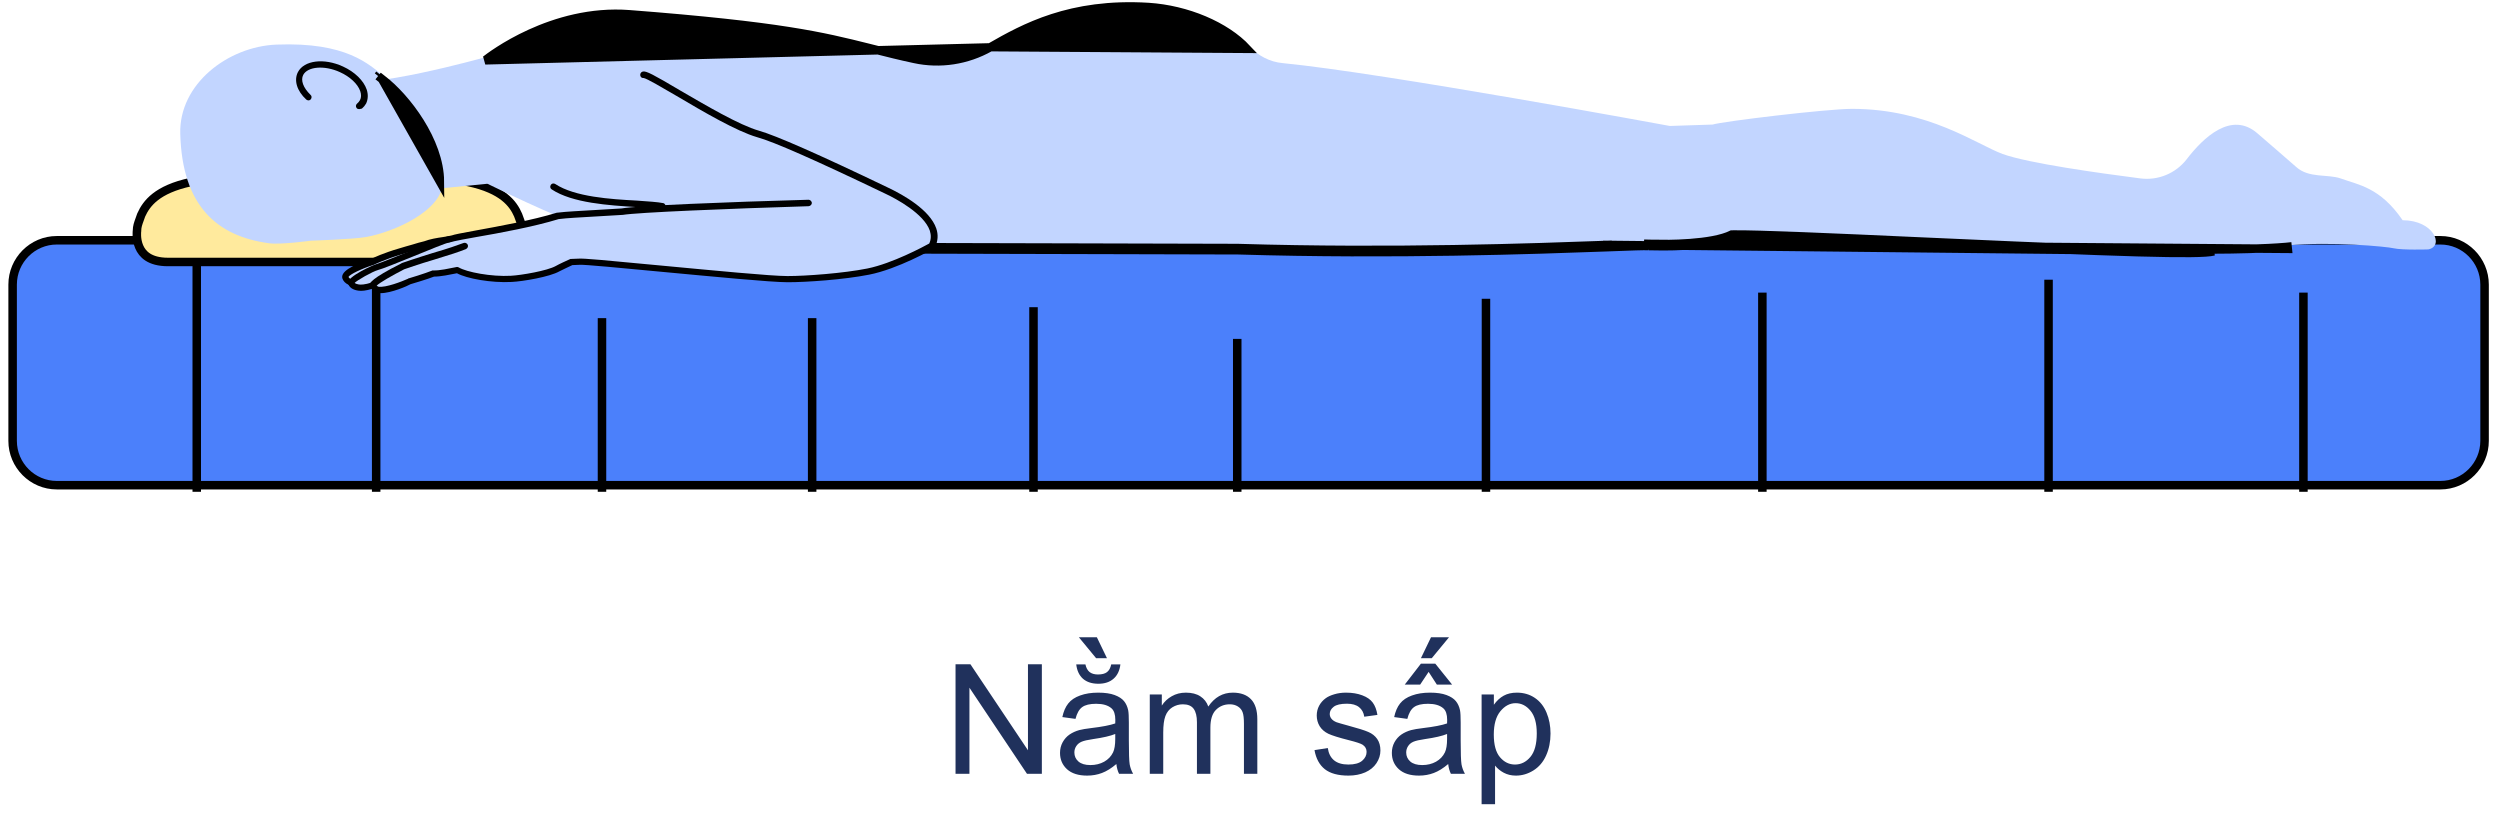 <svg width="294" height="97" viewBox="0 0 294 97" fill="none" xmlns="http://www.w3.org/2000/svg">
<g clip-path="url(#clip0_139_923)">
<path d="M286.994 57.058H6.678C3.818 57.058 1.485 54.716 1.485 51.846V33.469C1.485 30.599 3.818 28.256 6.678 28.256H286.994C289.853 28.256 292.186 30.599 292.186 33.469V51.846C292.186 54.716 289.853 57.058 286.994 57.058Z" fill="#4B80FB" stroke="black" stroke-miterlimit="10"/>
<path d="M23.138 29.033V57.835" stroke="black" stroke-miterlimit="10"/>
<path d="M44.238 29.033V57.835" stroke="black" stroke-miterlimit="10"/>
<path d="M70.794 37.413V57.835" stroke="black" stroke-miterlimit="10"/>
<path d="M95.509 37.413V57.835" stroke="black" stroke-miterlimit="10"/>
<path d="M121.54 36.126V57.835" stroke="black" stroke-miterlimit="10"/>
<path d="M145.499 39.854V57.835" stroke="black" stroke-miterlimit="10"/>
<path d="M174.75 35.136V57.835" stroke="black" stroke-miterlimit="10"/>
<path d="M207.254 34.411V57.835" stroke="black" stroke-miterlimit="10"/>
<path d="M240.91 32.893V57.835" stroke="black" stroke-miterlimit="10"/>
<path d="M270.883 34.411V57.835" stroke="black" stroke-miterlimit="10"/>
<path d="M61.42 27.119V27.154L61.425 27.187L61.425 27.187L61.425 27.188L61.425 27.188L61.425 27.189L61.425 27.192C61.426 27.197 61.427 27.205 61.428 27.217C61.431 27.242 61.434 27.28 61.437 27.33C61.443 27.43 61.447 27.576 61.438 27.753C61.42 28.11 61.35 28.573 61.153 29.028C60.959 29.477 60.64 29.916 60.115 30.245C59.589 30.575 58.818 30.817 57.684 30.809H57.68H57.45H19.983H19.753C18.644 30.809 17.893 30.564 17.38 30.234C16.868 29.905 16.558 29.467 16.368 29.019C16.176 28.566 16.109 28.105 16.093 27.75C16.084 27.575 16.088 27.429 16.095 27.329C16.098 27.28 16.101 27.242 16.103 27.218C16.105 27.206 16.106 27.197 16.106 27.192L16.107 27.188L16.107 27.188L16.107 27.188C16.107 27.188 16.107 27.188 16.107 27.188L16.112 27.154V27.119C16.112 26.655 16.248 26.28 16.425 25.794C16.482 25.639 16.542 25.473 16.604 25.288C16.924 24.575 17.396 23.832 18.257 23.158C19.132 22.474 20.437 21.84 22.454 21.406C24.253 21.019 28.721 20.591 31.241 20.493C35.01 20.361 42.522 20.361 46.29 20.493C48.812 20.591 53.312 21.019 55.075 21.405L55.078 21.406C57.11 21.84 58.423 22.482 59.298 23.17C60.161 23.849 60.625 24.593 60.928 25.289C60.982 25.441 61.034 25.582 61.084 25.716C61.271 26.215 61.42 26.613 61.42 27.119Z" fill="#FFEA9D" stroke="black" stroke-miterlimit="10"/>
<path d="M275.254 20.983C277.325 21.742 279.888 22.006 282.55 25.899C286.199 25.899 287.48 28.934 285.574 29.33C285.574 29.33 282.518 29.429 281.499 29.198C280.71 29 274.104 28.373 268.911 28.868C265.624 29.198 260.234 29.165 260.201 29.198C259.215 30.155 209.587 27.251 203.672 27.449C201.305 28.67 195.817 28.67 193.746 28.571C191.675 28.472 169.721 29.825 145.531 29.066C145.038 29.066 107.374 28.967 107.374 28.967C107.374 28.967 90.71 30.517 89.133 30.814C79.865 32.464 63.826 24.777 57.318 21.61L46.078 22.731C47.623 21.577 39.242 9.106 39.669 9.469C43.186 10.623 56.825 6.796 56.825 6.796C56.825 6.796 64.385 0.561 74.047 1.32C97.152 3.101 98.565 4.619 107.636 6.532C110.562 7.159 113.618 6.697 116.247 5.213C120.191 3.002 125.746 -0.165 135.08 0.429C139.55 0.693 144.282 2.606 146.912 5.444C147.963 6.565 149.344 7.291 150.856 7.423C162.687 8.578 196.375 14.813 196.375 14.813C196.375 14.813 201.371 14.648 201.404 14.648C202.521 14.286 214.813 12.801 217.804 12.801C226.776 12.801 232.462 16.991 235.519 18.113C238.543 19.201 246.858 20.356 251.722 20.983C253.793 21.247 255.863 20.389 257.145 18.739C259.117 16.166 262.403 13.032 265.46 15.671C267.268 17.222 268.319 18.145 270.028 19.63C271.507 20.983 273.742 20.455 275.254 20.983Z" fill="#C2D5FF"/>
<path d="M189.079 29.066L189.069 28.803C189.035 28.804 189 28.805 188.966 28.807L188.966 28.807L188.809 28.812C180.617 29.111 163.767 29.725 145.638 29.173C145.635 29.173 145.632 29.173 145.63 29.173C145.594 29.172 145.559 29.171 145.523 29.17C145.243 29.17 140.452 29.157 134.352 29.14C131.985 29.134 129.42 29.127 126.845 29.12C117.927 29.097 108.889 29.073 107.505 29.071C107.495 29.071 107.486 29.071 107.478 29.071C107.434 29.071 107.399 29.071 107.373 29.071H107.365C107.236 29.084 106.842 29.121 106.253 29.176C104.664 29.326 101.656 29.609 98.597 29.906C94.443 30.309 90.233 30.735 89.255 30.893L89.297 31.144C90.538 30.932 101.14 29.932 105.58 29.513C106.665 29.41 107.382 29.343 107.505 29.33C108.106 29.33 121.087 29.364 131.738 29.392C139.146 29.412 145.427 29.429 145.63 29.429C163.821 29.986 180.715 29.371 188.924 29.072L189.079 29.066ZM189.079 29.066L189.069 28.803L260.333 29.561C258.722 29.99 249.388 29.693 226.152 28.637C215.996 28.175 206.366 27.746 203.869 27.812C201.174 29.134 195.058 28.966 193.994 28.937C193.916 28.935 193.865 28.934 193.844 28.934M189.079 29.066L189.37 29.055C191.8 28.962 193.37 28.902 193.844 28.934M193.844 28.934V28.679L269.042 29.264L269.018 29.027C268.988 29.03 268.957 29.033 268.927 29.035L268.921 29.036C266.294 29.264 262.442 29.332 260.859 29.335C260.825 29.335 260.792 29.335 260.76 29.335C260.557 29.335 260.424 29.335 260.333 29.337C260.311 29.337 260.291 29.338 260.273 29.338C260.25 29.339 260.23 29.34 260.212 29.341L260.192 29.355L260.127 29.376C259.978 29.425 259.769 29.452 259.552 29.471C259.32 29.491 259.029 29.506 258.687 29.517C258.001 29.537 257.091 29.54 256.002 29.529C253.823 29.507 250.911 29.427 247.617 29.314C241.07 29.088 233.003 28.729 226.162 28.417C226.118 28.415 226.074 28.413 226.031 28.411L226.03 28.411C215.562 27.929 206.534 27.543 203.863 27.582C203.826 27.582 203.791 27.583 203.757 27.584C203.723 27.584 203.69 27.585 203.659 27.586C202.488 28.167 200.595 28.453 198.758 28.591C196.942 28.728 195.095 28.725 193.861 28.68L193.844 28.934ZM116.412 5.576C113.717 7.093 110.561 7.588 107.538 6.928C105.838 6.565 104.398 6.201 103.038 5.857C102.794 5.796 102.552 5.735 102.312 5.675L102.187 5.643C96.685 4.27 91.824 3.058 74.014 1.682C64.942 0.982 57.676 6.613 57.092 7.065C57.071 7.081 57.059 7.091 57.055 7.093L116.412 5.576ZM146.649 5.74C144.118 3.035 139.582 1.122 135.047 0.825C125.844 0.264 120.421 3.299 116.477 5.543L146.649 5.74ZM39.755 9.39C39.755 9.39 39.755 9.391 39.755 9.393C39.755 9.391 39.755 9.39 39.755 9.39Z" fill="black" stroke="black"/>
<path d="M104.251 22.401C106.913 23.688 110.923 26.228 109.575 28.901C109.575 28.901 105.434 31.276 102.115 31.936C99.255 32.497 94.818 32.827 92.682 32.827C89.297 32.86 68.92 30.616 68.098 30.781L67.244 30.814C66.915 30.946 66.028 31.375 65.633 31.606C64.582 32.233 61.459 32.728 60.177 32.827C57.778 32.959 54.787 32.398 53.801 31.804C52.848 32.002 51.764 32.233 50.975 32.2C50.219 32.497 48.148 33.124 48.148 33.124C48.148 33.124 45.683 34.245 44.5 34.081C44.27 34.048 43.941 33.751 43.876 33.553C43.284 33.751 42.627 33.883 42.2 33.817C41.575 33.718 41.345 33.454 41.279 33.223C41.016 33.124 40.721 32.926 40.622 32.629C40.425 31.903 43.843 30.781 43.843 30.781C43.843 30.781 45.026 30.188 47.097 29.561C48.247 29.231 49.2 28.967 49.989 28.703C51.172 28.241 52.651 28.241 53.243 28.01C53.998 27.713 61.196 26.723 65.6 25.371C67.342 25.173 70.497 25.074 73.127 24.876C75.066 24.546 86.24 24.117 95.081 23.853L104.251 22.401Z" fill="#C2D5FF"/>
<path d="M44.763 34.476C44.664 34.476 44.566 34.476 44.467 34.443C44.237 34.41 43.941 34.212 43.711 33.982C43.054 34.179 42.528 34.245 42.134 34.179C41.411 34.081 41.115 33.751 40.983 33.487C40.622 33.322 40.359 33.058 40.26 32.728C40.063 32.002 41.214 31.243 43.711 30.418C43.909 30.319 45.059 29.759 46.998 29.198C47.524 29.033 48.017 28.901 48.477 28.769C49.003 28.604 49.463 28.472 49.89 28.373C50.58 28.109 51.402 27.977 52.092 27.878C52.52 27.812 52.914 27.746 53.144 27.68C53.407 27.581 54.228 27.416 55.872 27.119C58.567 26.624 62.642 25.898 65.502 25.008C65.534 25.008 65.534 25.008 65.567 25.008C66.619 24.876 68.164 24.81 69.774 24.711C70.892 24.645 72.009 24.579 73.094 24.513C75 24.183 85.484 23.754 95.081 23.49C95.278 23.49 95.443 23.655 95.476 23.853C95.476 24.051 95.311 24.216 95.114 24.249C85.517 24.546 75.033 24.975 73.225 25.272H73.192C72.108 25.338 70.957 25.404 69.84 25.47C68.23 25.569 66.718 25.635 65.699 25.767C62.807 26.657 58.698 27.416 56.003 27.878C54.721 28.109 53.637 28.307 53.407 28.373C53.111 28.472 52.684 28.538 52.191 28.604C51.533 28.703 50.778 28.802 50.12 29.066C49.66 29.198 49.2 29.33 48.674 29.495C48.214 29.627 47.721 29.759 47.195 29.924C45.19 30.517 44.04 31.111 44.007 31.111C43.974 31.111 43.974 31.144 43.941 31.144C42.495 31.606 41.148 32.266 40.983 32.563C41.049 32.728 41.246 32.827 41.378 32.86C41.509 32.893 41.608 33.025 41.608 33.157C41.608 33.19 41.739 33.388 42.2 33.454C42.43 33.487 42.89 33.487 43.711 33.223C43.909 33.157 44.106 33.256 44.172 33.454C44.204 33.52 44.402 33.685 44.5 33.718C45.355 33.85 47.294 33.091 47.951 32.794C47.951 32.794 47.984 32.794 47.984 32.761C48.017 32.761 50.054 32.134 50.778 31.837C50.81 31.804 50.876 31.804 50.909 31.804C51.698 31.837 52.815 31.573 53.67 31.408C53.768 31.375 53.867 31.408 53.933 31.441C54.853 32.002 57.811 32.563 60.079 32.431C61.328 32.365 64.384 31.837 65.37 31.276C65.765 31.045 66.652 30.649 67.013 30.484C67.046 30.451 67.112 30.451 67.145 30.451L67.999 30.418C68.525 30.352 71.319 30.616 77.892 31.243C83.874 31.804 90.677 32.464 92.583 32.464C92.616 32.464 92.616 32.464 92.649 32.464C94.785 32.464 99.222 32.134 102.016 31.573C104.941 30.979 108.622 29 109.279 28.637C109.509 28.142 109.51 27.647 109.345 27.119C108.655 25.14 105.434 23.391 104.087 22.764C95.903 18.838 90.973 16.661 89.034 16.133C86.635 15.44 82.691 13.131 79.568 11.283C77.925 10.326 76.085 9.238 75.69 9.172C75.493 9.205 75.329 9.073 75.296 8.875C75.263 8.677 75.362 8.479 75.592 8.413C75.986 8.314 76.841 8.776 79.963 10.623C82.921 12.339 86.93 14.714 89.264 15.374C91.236 15.935 96.199 18.112 104.448 22.071C106.256 22.929 109.345 24.678 110.101 26.855C110.364 27.614 110.298 28.34 109.97 29.066C109.937 29.132 109.871 29.198 109.805 29.231C109.641 29.33 105.566 31.639 102.213 32.299C99.222 32.893 94.785 33.19 92.682 33.19C92.649 33.19 92.649 33.19 92.616 33.19C90.677 33.19 83.874 32.53 77.859 31.969C73.291 31.54 68.591 31.078 68.131 31.144H68.098L67.309 31.177C66.981 31.342 66.159 31.705 65.797 31.903C64.647 32.563 61.492 33.091 60.177 33.157C57.778 33.289 54.886 32.761 53.736 32.134C52.914 32.299 51.829 32.53 51.041 32.53C50.285 32.827 48.51 33.355 48.28 33.421C47.951 33.619 46.012 34.476 44.763 34.476Z" fill="black"/>
<path d="M77.892 24.645C77.859 24.645 77.826 24.645 77.793 24.645C77.202 24.513 76.084 24.447 74.803 24.348C71.647 24.15 67.309 23.886 64.877 22.27C64.713 22.171 64.647 21.94 64.778 21.742C64.877 21.577 65.107 21.511 65.304 21.643C67.605 23.16 71.812 23.424 74.868 23.589C76.249 23.688 77.333 23.754 77.991 23.886C78.188 23.919 78.319 24.15 78.254 24.348C78.221 24.513 78.056 24.645 77.892 24.645Z" fill="black"/>
<path d="M43.876 33.949C43.777 33.949 43.679 33.916 43.613 33.85C43.514 33.751 43.481 33.619 43.481 33.454C43.514 33.289 43.58 32.794 47.195 30.979C47.195 30.979 47.228 30.979 47.228 30.946C47.228 30.946 48.839 30.386 50.876 29.759C52.914 29.165 53.506 28.934 54.525 28.571C54.722 28.505 54.919 28.604 55.017 28.802C55.083 29 54.985 29.198 54.787 29.297C53.769 29.693 53.144 29.891 51.106 30.517C49.2 31.078 47.721 31.606 47.524 31.672C46.176 32.365 44.599 33.256 44.27 33.619C44.27 33.718 44.237 33.817 44.172 33.883C44.073 33.916 43.974 33.949 43.876 33.949Z" fill="black"/>
<path d="M41.279 33.619C41.082 33.619 40.951 33.487 40.918 33.289C40.819 32.53 43.909 31.145 44.303 31.046C44.665 30.947 46.637 30.155 48.379 29.462C52.618 27.746 52.684 27.746 52.881 27.779C53.078 27.812 53.21 28.01 53.177 28.208C53.144 28.373 52.98 28.505 52.815 28.505C52.487 28.571 50.35 29.429 48.674 30.122C46.735 30.913 44.928 31.639 44.5 31.738C43.777 31.936 41.937 32.992 41.641 33.322C41.608 33.454 41.477 33.553 41.345 33.586C41.312 33.619 41.279 33.619 41.279 33.619Z" fill="black"/>
<path d="M32.504 5.245C26.818 5.476 21.034 9.864 21.198 15.737C21.428 24.249 25.537 27.779 31.617 28.604C32.931 28.802 36.547 28.307 36.547 28.307C36.547 28.307 41.51 28.142 43.021 27.878C46.242 27.317 52.125 24.777 52.093 21.313C52.06 16.43 47.951 11.118 45.158 8.974C43.383 7.588 40.786 4.916 32.504 5.245Z" fill="#C2D5FF"/>
<path d="M44.928 9.304C47.755 11.448 51.699 16.595 51.731 21.346L44.928 9.304ZM44.928 9.304C44.797 9.205 44.633 9.073 44.468 8.941M44.928 9.304L44.468 8.941M44.468 8.941L44.642 8.725L44.468 8.941ZM44.468 8.941L44.468 8.941M44.468 8.941L44.468 8.941" fill="black" stroke="black"/>
<path d="M42.233 12.834C42.135 12.834 42.003 12.801 41.938 12.702C41.806 12.537 41.839 12.306 42.003 12.174C42.135 12.075 42.233 11.943 42.332 11.778C42.496 11.481 42.496 11.118 42.365 10.722C42.069 9.865 41.149 9.007 39.965 8.479C38.158 7.654 36.186 7.819 35.66 8.809C35.331 9.436 35.66 10.326 36.514 11.151C36.679 11.283 36.679 11.514 36.547 11.679C36.416 11.844 36.186 11.844 36.022 11.712C34.904 10.689 34.543 9.436 35.036 8.479C35.759 7.093 38.092 6.796 40.327 7.819C41.707 8.446 42.759 9.469 43.121 10.524C43.318 11.118 43.285 11.679 43.055 12.174C42.923 12.405 42.759 12.603 42.562 12.768C42.398 12.801 42.299 12.834 42.233 12.834Z" fill="black"/>
</g>
<path d="M112.371 91V78.115H114.12L120.888 88.231V78.115H122.522V91H120.773L114.006 80.875V91H112.371ZM131.285 89.849C130.699 90.347 130.134 90.698 129.589 90.903C129.05 91.108 128.47 91.211 127.849 91.211C126.823 91.211 126.035 90.962 125.484 90.464C124.934 89.96 124.658 89.318 124.658 88.539C124.658 88.082 124.761 87.666 124.966 87.291C125.177 86.91 125.449 86.606 125.783 86.377C126.123 86.148 126.504 85.976 126.926 85.858C127.236 85.776 127.705 85.697 128.332 85.621C129.609 85.469 130.55 85.287 131.153 85.076C131.159 84.859 131.162 84.722 131.162 84.663C131.162 84.019 131.013 83.564 130.714 83.301C130.31 82.943 129.709 82.765 128.912 82.765C128.168 82.765 127.617 82.897 127.26 83.16C126.908 83.418 126.647 83.878 126.478 84.54L124.931 84.329C125.071 83.667 125.303 83.134 125.625 82.73C125.947 82.319 126.413 82.006 127.022 81.789C127.632 81.566 128.338 81.455 129.141 81.455C129.938 81.455 130.585 81.549 131.083 81.736C131.581 81.924 131.947 82.161 132.182 82.448C132.416 82.73 132.58 83.087 132.674 83.52C132.727 83.79 132.753 84.276 132.753 84.98V87.089C132.753 88.56 132.785 89.491 132.85 89.884C132.92 90.27 133.055 90.643 133.254 91H131.602C131.438 90.672 131.332 90.288 131.285 89.849ZM131.153 86.315C130.579 86.55 129.718 86.749 128.569 86.913C127.919 87.007 127.459 87.112 127.189 87.23C126.92 87.347 126.712 87.519 126.565 87.748C126.419 87.971 126.346 88.22 126.346 88.495C126.346 88.917 126.504 89.269 126.82 89.55C127.143 89.831 127.611 89.972 128.227 89.972C128.836 89.972 129.378 89.84 129.853 89.576C130.327 89.307 130.676 88.94 130.898 88.478C131.068 88.12 131.153 87.593 131.153 86.895V86.315ZM130.679 78.133H131.76C131.672 78.865 131.402 79.428 130.951 79.82C130.506 80.213 129.911 80.409 129.167 80.409C128.417 80.409 127.816 80.216 127.365 79.829C126.92 79.436 126.653 78.871 126.565 78.133H127.646C127.729 78.531 127.89 78.83 128.13 79.029C128.376 79.223 128.704 79.319 129.114 79.319C129.589 79.319 129.946 79.226 130.187 79.038C130.433 78.845 130.597 78.543 130.679 78.133ZM130.178 77.403H128.903L126.873 74.942H128.991L130.178 77.403ZM135.214 91V81.666H136.629V82.976C136.922 82.519 137.312 82.152 137.798 81.877C138.284 81.596 138.838 81.455 139.459 81.455C140.15 81.455 140.716 81.599 141.155 81.886C141.601 82.173 141.914 82.574 142.096 83.09C142.834 82 143.795 81.455 144.979 81.455C145.904 81.455 146.616 81.713 147.114 82.228C147.612 82.738 147.861 83.526 147.861 84.593V91H146.288V85.12C146.288 84.487 146.235 84.033 146.13 83.758C146.03 83.477 145.846 83.251 145.576 83.081C145.307 82.911 144.99 82.826 144.627 82.826C143.971 82.826 143.426 83.046 142.992 83.485C142.559 83.919 142.342 84.616 142.342 85.577V91H140.76V84.936C140.76 84.232 140.631 83.705 140.373 83.353C140.115 83.002 139.693 82.826 139.107 82.826C138.662 82.826 138.249 82.943 137.868 83.178C137.493 83.412 137.221 83.755 137.051 84.206C136.881 84.657 136.796 85.308 136.796 86.157V91H135.214ZM154.585 88.214L156.149 87.968C156.237 88.595 156.48 89.075 156.879 89.409C157.283 89.743 157.846 89.91 158.566 89.91C159.293 89.91 159.832 89.764 160.184 89.471C160.535 89.172 160.711 88.823 160.711 88.425C160.711 88.067 160.556 87.786 160.245 87.581C160.028 87.44 159.489 87.262 158.628 87.045C157.468 86.752 156.662 86.5 156.211 86.289C155.766 86.072 155.426 85.776 155.191 85.401C154.963 85.02 154.849 84.602 154.849 84.144C154.849 83.728 154.942 83.345 155.13 82.993C155.323 82.636 155.584 82.34 155.912 82.106C156.158 81.924 156.492 81.772 156.914 81.648C157.342 81.519 157.799 81.455 158.285 81.455C159.018 81.455 159.659 81.561 160.21 81.772C160.767 81.982 161.177 82.269 161.44 82.633C161.704 82.99 161.886 83.471 161.985 84.074L160.438 84.285C160.368 83.805 160.163 83.43 159.823 83.16C159.489 82.891 159.015 82.756 158.399 82.756C157.673 82.756 157.154 82.876 156.844 83.116C156.533 83.356 156.378 83.638 156.378 83.96C156.378 84.165 156.442 84.35 156.571 84.514C156.7 84.684 156.902 84.824 157.178 84.936C157.336 84.994 157.802 85.129 158.575 85.34C159.694 85.639 160.474 85.885 160.913 86.078C161.358 86.266 161.707 86.541 161.959 86.904C162.211 87.268 162.337 87.719 162.337 88.258C162.337 88.785 162.182 89.283 161.871 89.752C161.566 90.215 161.124 90.575 160.544 90.833C159.964 91.085 159.308 91.211 158.575 91.211C157.362 91.211 156.437 90.959 155.798 90.455C155.165 89.951 154.761 89.204 154.585 88.214ZM170.309 89.849C169.723 90.347 169.157 90.698 168.612 90.903C168.073 91.108 167.493 91.211 166.872 91.211C165.847 91.211 165.059 90.962 164.508 90.464C163.957 89.96 163.682 89.318 163.682 88.539C163.682 88.082 163.784 87.666 163.989 87.291C164.2 86.91 164.473 86.606 164.807 86.377C165.146 86.148 165.527 85.976 165.949 85.858C166.26 85.776 166.729 85.697 167.355 85.621C168.633 85.469 169.573 85.287 170.177 85.076C170.183 84.859 170.186 84.722 170.186 84.663C170.186 84.019 170.036 83.564 169.737 83.301C169.333 82.943 168.732 82.765 167.936 82.765C167.191 82.765 166.641 82.897 166.283 83.16C165.932 83.418 165.671 83.878 165.501 84.54L163.954 84.329C164.095 83.667 164.326 83.134 164.648 82.73C164.971 82.319 165.437 82.006 166.046 81.789C166.655 81.566 167.361 81.455 168.164 81.455C168.961 81.455 169.608 81.549 170.106 81.736C170.604 81.924 170.971 82.161 171.205 82.448C171.439 82.73 171.604 83.087 171.697 83.52C171.75 83.79 171.776 84.276 171.776 84.98V87.089C171.776 88.56 171.809 89.491 171.873 89.884C171.943 90.27 172.078 90.643 172.277 91H170.625C170.461 90.672 170.355 90.288 170.309 89.849ZM170.177 86.315C169.603 86.55 168.741 86.749 167.593 86.913C166.942 87.007 166.482 87.112 166.213 87.23C165.943 87.347 165.735 87.519 165.589 87.748C165.442 87.971 165.369 88.22 165.369 88.495C165.369 88.917 165.527 89.269 165.844 89.55C166.166 89.831 166.635 89.972 167.25 89.972C167.859 89.972 168.401 89.84 168.876 89.576C169.351 89.307 169.699 88.94 169.922 88.478C170.092 88.12 170.177 87.593 170.177 86.895V86.315ZM168.006 79.012L167.013 80.506H165.202L167.101 78.045H168.788L170.766 80.506H168.973L168.006 79.012ZM168.287 74.942H170.405L168.375 77.403H167.101L168.287 74.942ZM174.237 94.577V81.666H175.679V82.879C176.019 82.404 176.402 82.05 176.83 81.815C177.258 81.575 177.776 81.455 178.386 81.455C179.183 81.455 179.886 81.66 180.495 82.07C181.104 82.481 181.564 83.061 181.875 83.811C182.186 84.555 182.341 85.372 182.341 86.263C182.341 87.218 182.168 88.079 181.822 88.847C181.482 89.608 180.984 90.194 180.328 90.605C179.678 91.009 178.992 91.211 178.271 91.211C177.744 91.211 177.27 91.1 176.848 90.877C176.432 90.654 176.089 90.373 175.819 90.033V94.577H174.237ZM175.67 86.386C175.67 87.587 175.913 88.475 176.399 89.049C176.886 89.623 177.475 89.91 178.166 89.91C178.869 89.91 179.47 89.614 179.968 89.022C180.472 88.425 180.724 87.502 180.724 86.254C180.724 85.064 180.478 84.174 179.985 83.582C179.499 82.99 178.916 82.694 178.236 82.694C177.562 82.694 176.965 83.011 176.443 83.644C175.928 84.27 175.67 85.185 175.67 86.386Z" fill="#20315C"/>
<defs>
<clipPath id="clip0_139_923">
<rect width="294" height="58" fill="white"/>
</clipPath>
</defs>
</svg>
